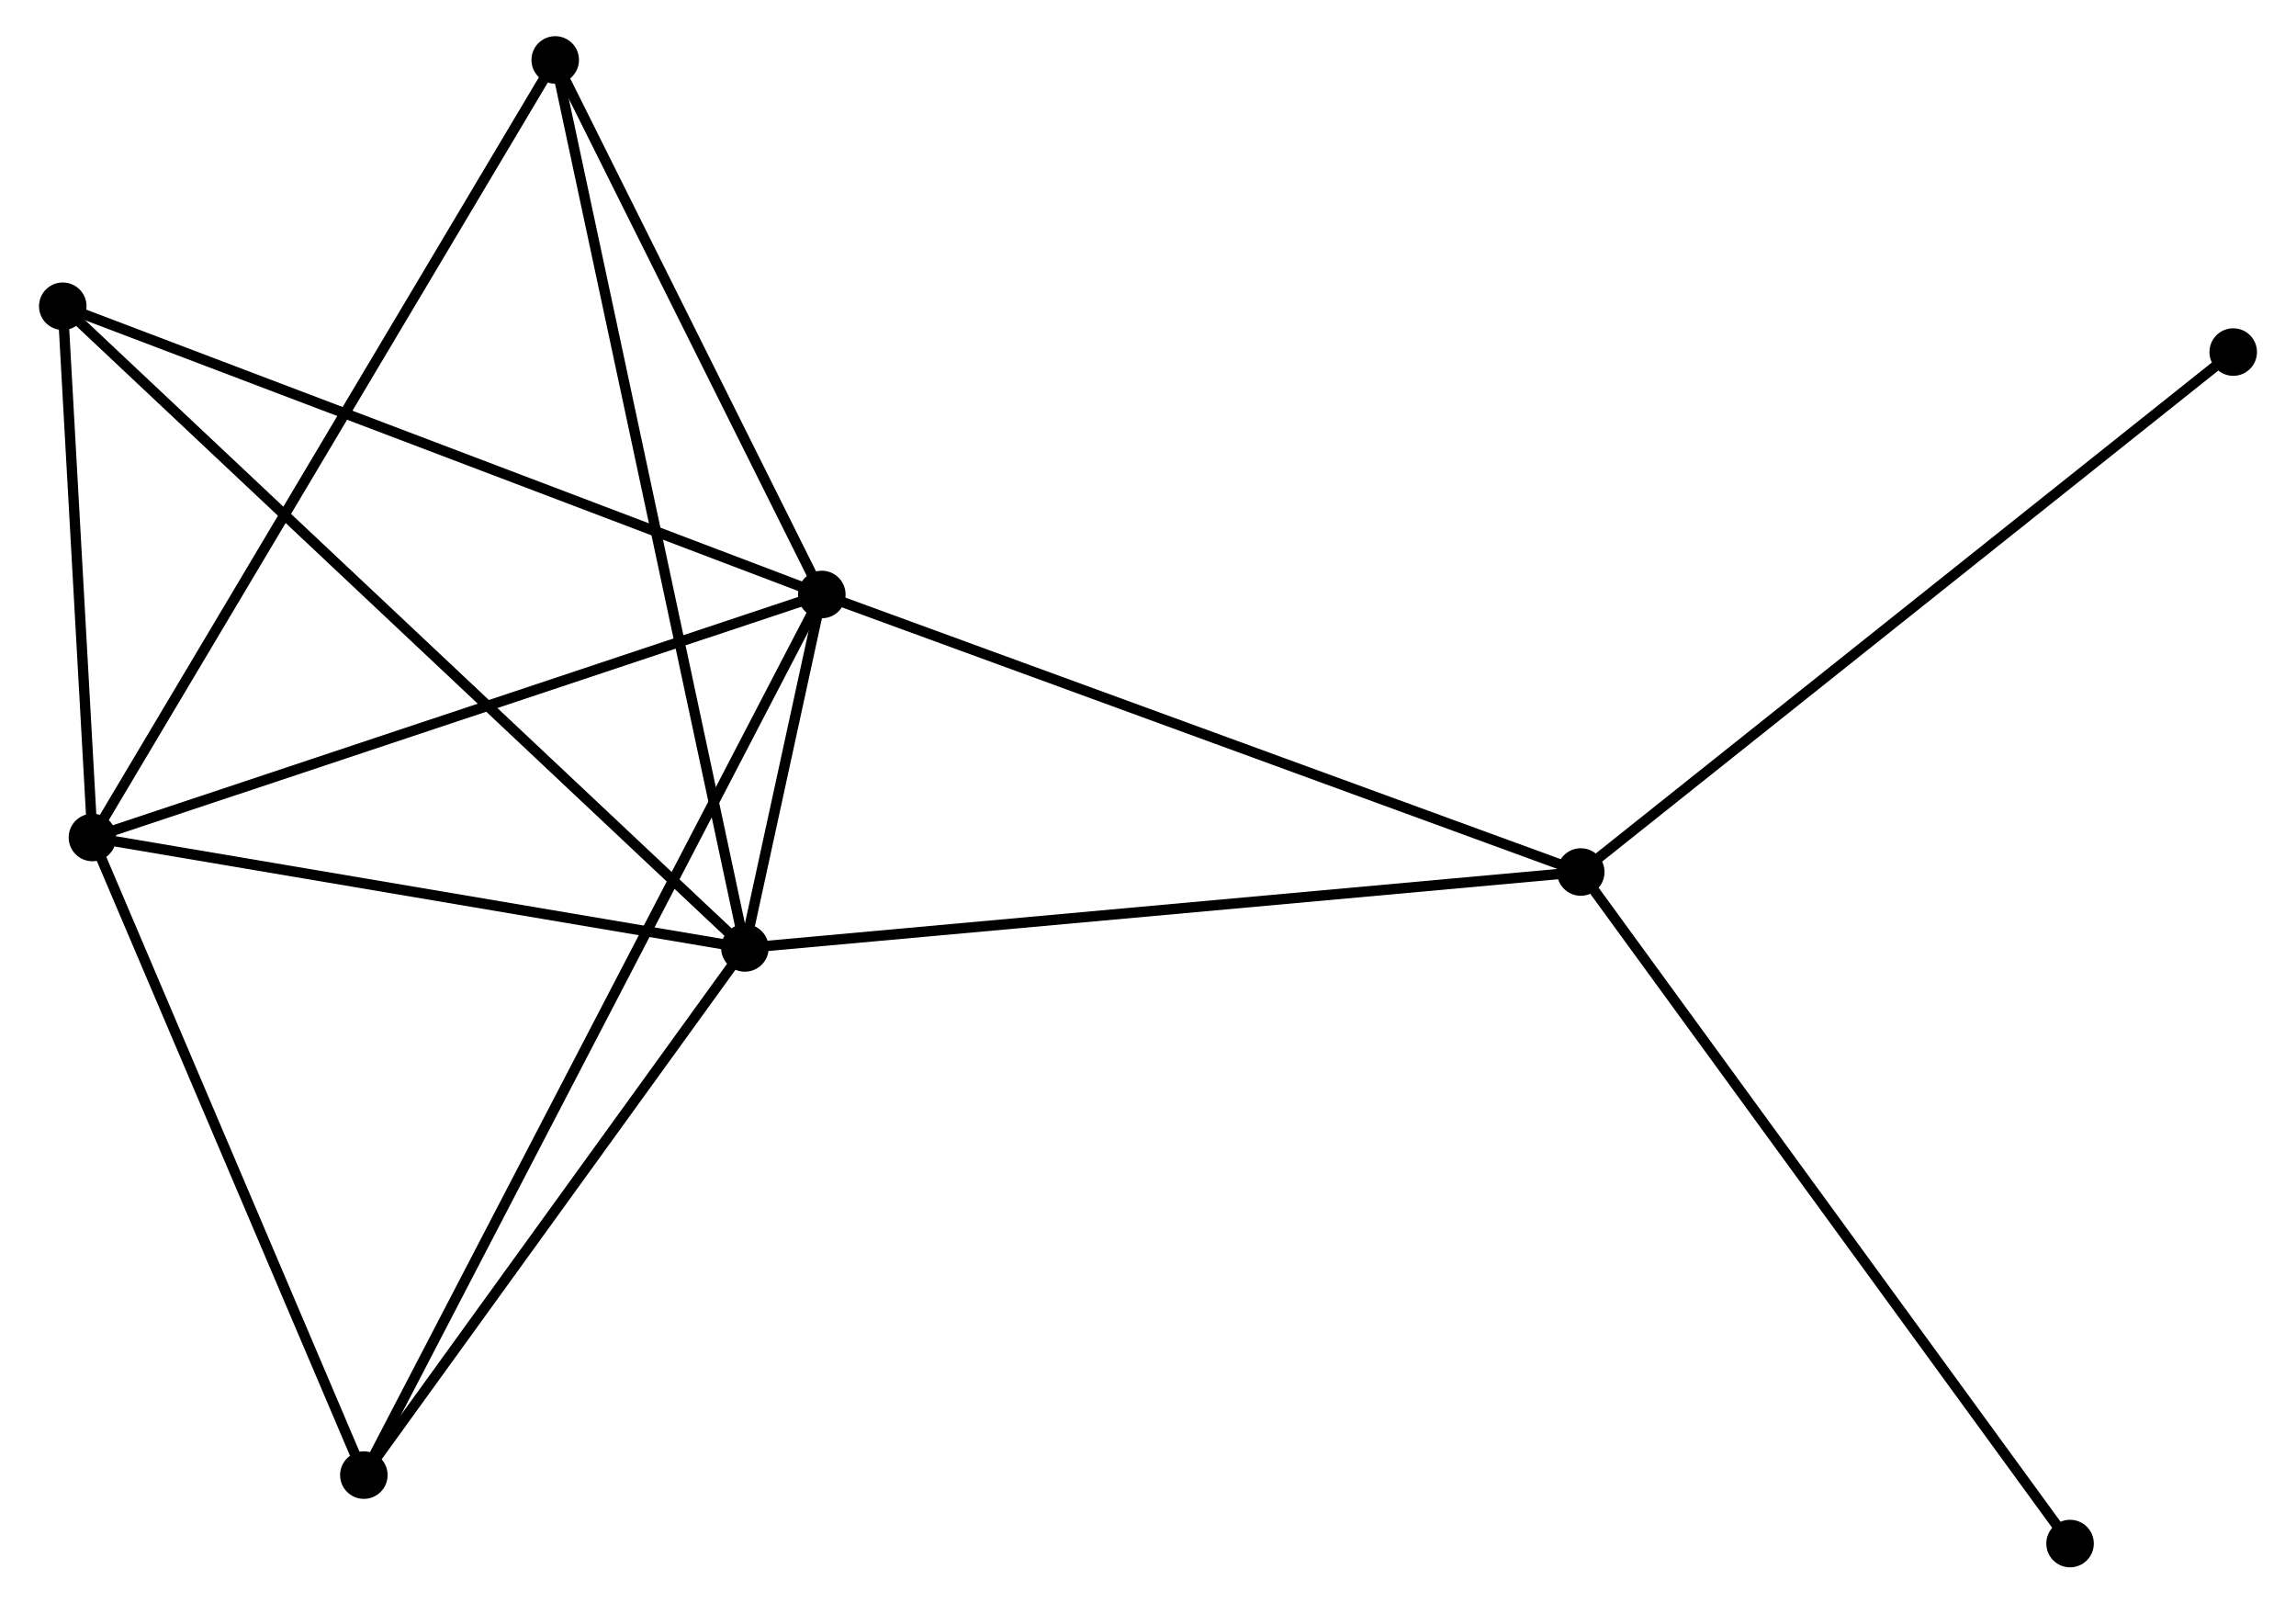 <?xml version="1.0" encoding="UTF-8" standalone="no"?>
<!DOCTYPE svg PUBLIC "-//W3C//DTD SVG 1.1//EN"
 "http://www.w3.org/Graphics/SVG/1.1/DTD/svg11.dtd">
<!-- Generated by graphviz version 2.36.0 (20140111.2315)
 -->
<!-- Title: %3 Pages: 1 -->
<svg width="222pt" height="155pt"
 viewBox="0.00 0.00 221.65 155.14" xmlns="http://www.w3.org/2000/svg" xmlns:xlink="http://www.w3.org/1999/xlink">
<g id="graph0" class="graph" transform="scale(1 1) rotate(0) translate(4 151.145)">
<title>%3</title>
<!-- 0 -->
<g id="node1" class="node"><title>0</title>
<ellipse fill="black" stroke="black" cx="75.258" cy="-93.626" rx="1.8" ry="1.8"/>
</g>
<!-- 1 -->
<g id="node2" class="node"><title>1</title>
<ellipse fill="black" stroke="black" cx="67.813" cy="-59.429" rx="1.8" ry="1.8"/>
</g>
<!-- 0&#45;&#45;1 -->
<g id="edge1" class="edge"><title>0&#45;&#45;1</title>
<path fill="none" stroke="black" d="M74.858,-91.787C73.577,-85.905 69.586,-67.574 68.252,-61.447"/>
</g>
<!-- 2 -->
<g id="node3" class="node"><title>2</title>
<ellipse fill="black" stroke="black" cx="4.671" cy="-70.115" rx="1.8" ry="1.8"/>
</g>
<!-- 0&#45;&#45;2 -->
<g id="edge2" class="edge"><title>0&#45;&#45;2</title>
<path fill="none" stroke="black" d="M73.513,-93.044C63.832,-89.82 16.789,-74.151 6.614,-70.762"/>
</g>
<!-- 3 -->
<g id="node4" class="node"><title>3</title>
<ellipse fill="black" stroke="black" cx="148.708" cy="-66.775" rx="1.8" ry="1.8"/>
</g>
<!-- 0&#45;&#45;3 -->
<g id="edge3" class="edge"><title>0&#45;&#45;3</title>
<path fill="none" stroke="black" d="M77.074,-92.962C87.236,-89.247 136.96,-71.069 146.956,-67.415"/>
</g>
<!-- 4 -->
<g id="node5" class="node"><title>4</title>
<ellipse fill="black" stroke="black" cx="49.458" cy="-145.345" rx="1.8" ry="1.8"/>
</g>
<!-- 0&#45;&#45;4 -->
<g id="edge4" class="edge"><title>0&#45;&#45;4</title>
<path fill="none" stroke="black" d="M74.4,-95.346C70.483,-103.199 54.325,-135.59 50.346,-143.565"/>
</g>
<!-- 5 -->
<g id="node6" class="node"><title>5</title>
<ellipse fill="black" stroke="black" cx="1.8" cy="-121.514" rx="1.8" ry="1.8"/>
</g>
<!-- 0&#45;&#45;5 -->
<g id="edge5" class="edge"><title>0&#45;&#45;5</title>
<path fill="none" stroke="black" d="M73.442,-94.315C63.279,-98.173 13.549,-117.054 3.552,-120.849"/>
</g>
<!-- 6 -->
<g id="node7" class="node"><title>6</title>
<ellipse fill="black" stroke="black" cx="30.938" cy="-8.423" rx="1.8" ry="1.8"/>
</g>
<!-- 0&#45;&#45;6 -->
<g id="edge6" class="edge"><title>0&#45;&#45;6</title>
<path fill="none" stroke="black" d="M74.332,-91.846C68.565,-80.758 37.611,-21.253 31.858,-10.193"/>
</g>
<!-- 1&#45;&#45;2 -->
<g id="edge7" class="edge"><title>1&#45;&#45;2</title>
<path fill="none" stroke="black" d="M65.991,-59.737C56.932,-61.27 16.778,-68.066 6.881,-69.74"/>
</g>
<!-- 1&#45;&#45;3 -->
<g id="edge8" class="edge"><title>1&#45;&#45;3</title>
<path fill="none" stroke="black" d="M69.812,-59.61C81.004,-60.627 135.77,-65.6 146.778,-66.6"/>
</g>
<!-- 1&#45;&#45;4 -->
<g id="edge9" class="edge"><title>1&#45;&#45;4</title>
<path fill="none" stroke="black" d="M67.43,-61.223C65.041,-72.404 52.222,-132.408 49.84,-143.56"/>
</g>
<!-- 1&#45;&#45;5 -->
<g id="edge10" class="edge"><title>1&#45;&#45;5</title>
<path fill="none" stroke="black" d="M66.181,-60.963C56.969,-69.628 11.578,-112.318 3.149,-120.246"/>
</g>
<!-- 1&#45;&#45;6 -->
<g id="edge11" class="edge"><title>1&#45;&#45;6</title>
<path fill="none" stroke="black" d="M66.586,-57.732C60.987,-49.988 37.893,-18.044 32.207,-10.179"/>
</g>
<!-- 2&#45;&#45;4 -->
<g id="edge12" class="edge"><title>2&#45;&#45;4</title>
<path fill="none" stroke="black" d="M5.606,-71.686C11.435,-81.476 42.714,-134.017 48.528,-143.782"/>
</g>
<!-- 2&#45;&#45;5 -->
<g id="edge13" class="edge"><title>2&#45;&#45;5</title>
<path fill="none" stroke="black" d="M4.547,-72.323C4.075,-80.778 2.386,-111.03 1.92,-119.371"/>
</g>
<!-- 2&#45;&#45;6 -->
<g id="edge14" class="edge"><title>2&#45;&#45;6</title>
<path fill="none" stroke="black" d="M5.428,-68.335C9.264,-59.326 26.502,-18.842 30.226,-10.093"/>
</g>
<!-- 7 -->
<g id="node8" class="node"><title>7</title>
<ellipse fill="black" stroke="black" cx="211.85" cy="-117.081" rx="1.8" ry="1.8"/>
</g>
<!-- 3&#45;&#45;7 -->
<g id="edge15" class="edge"><title>3&#45;&#45;7</title>
<path fill="none" stroke="black" d="M150.269,-68.018C158.929,-74.918 201.01,-108.445 210.112,-115.696"/>
</g>
<!-- 8 -->
<g id="node9" class="node"><title>8</title>
<ellipse fill="black" stroke="black" cx="196.059" cy="-1.8" rx="1.8" ry="1.8"/>
</g>
<!-- 3&#45;&#45;8 -->
<g id="edge16" class="edge"><title>3&#45;&#45;8</title>
<path fill="none" stroke="black" d="M149.879,-65.169C156.373,-56.258 187.93,-12.954 194.756,-3.589"/>
</g>
</g>
</svg>
